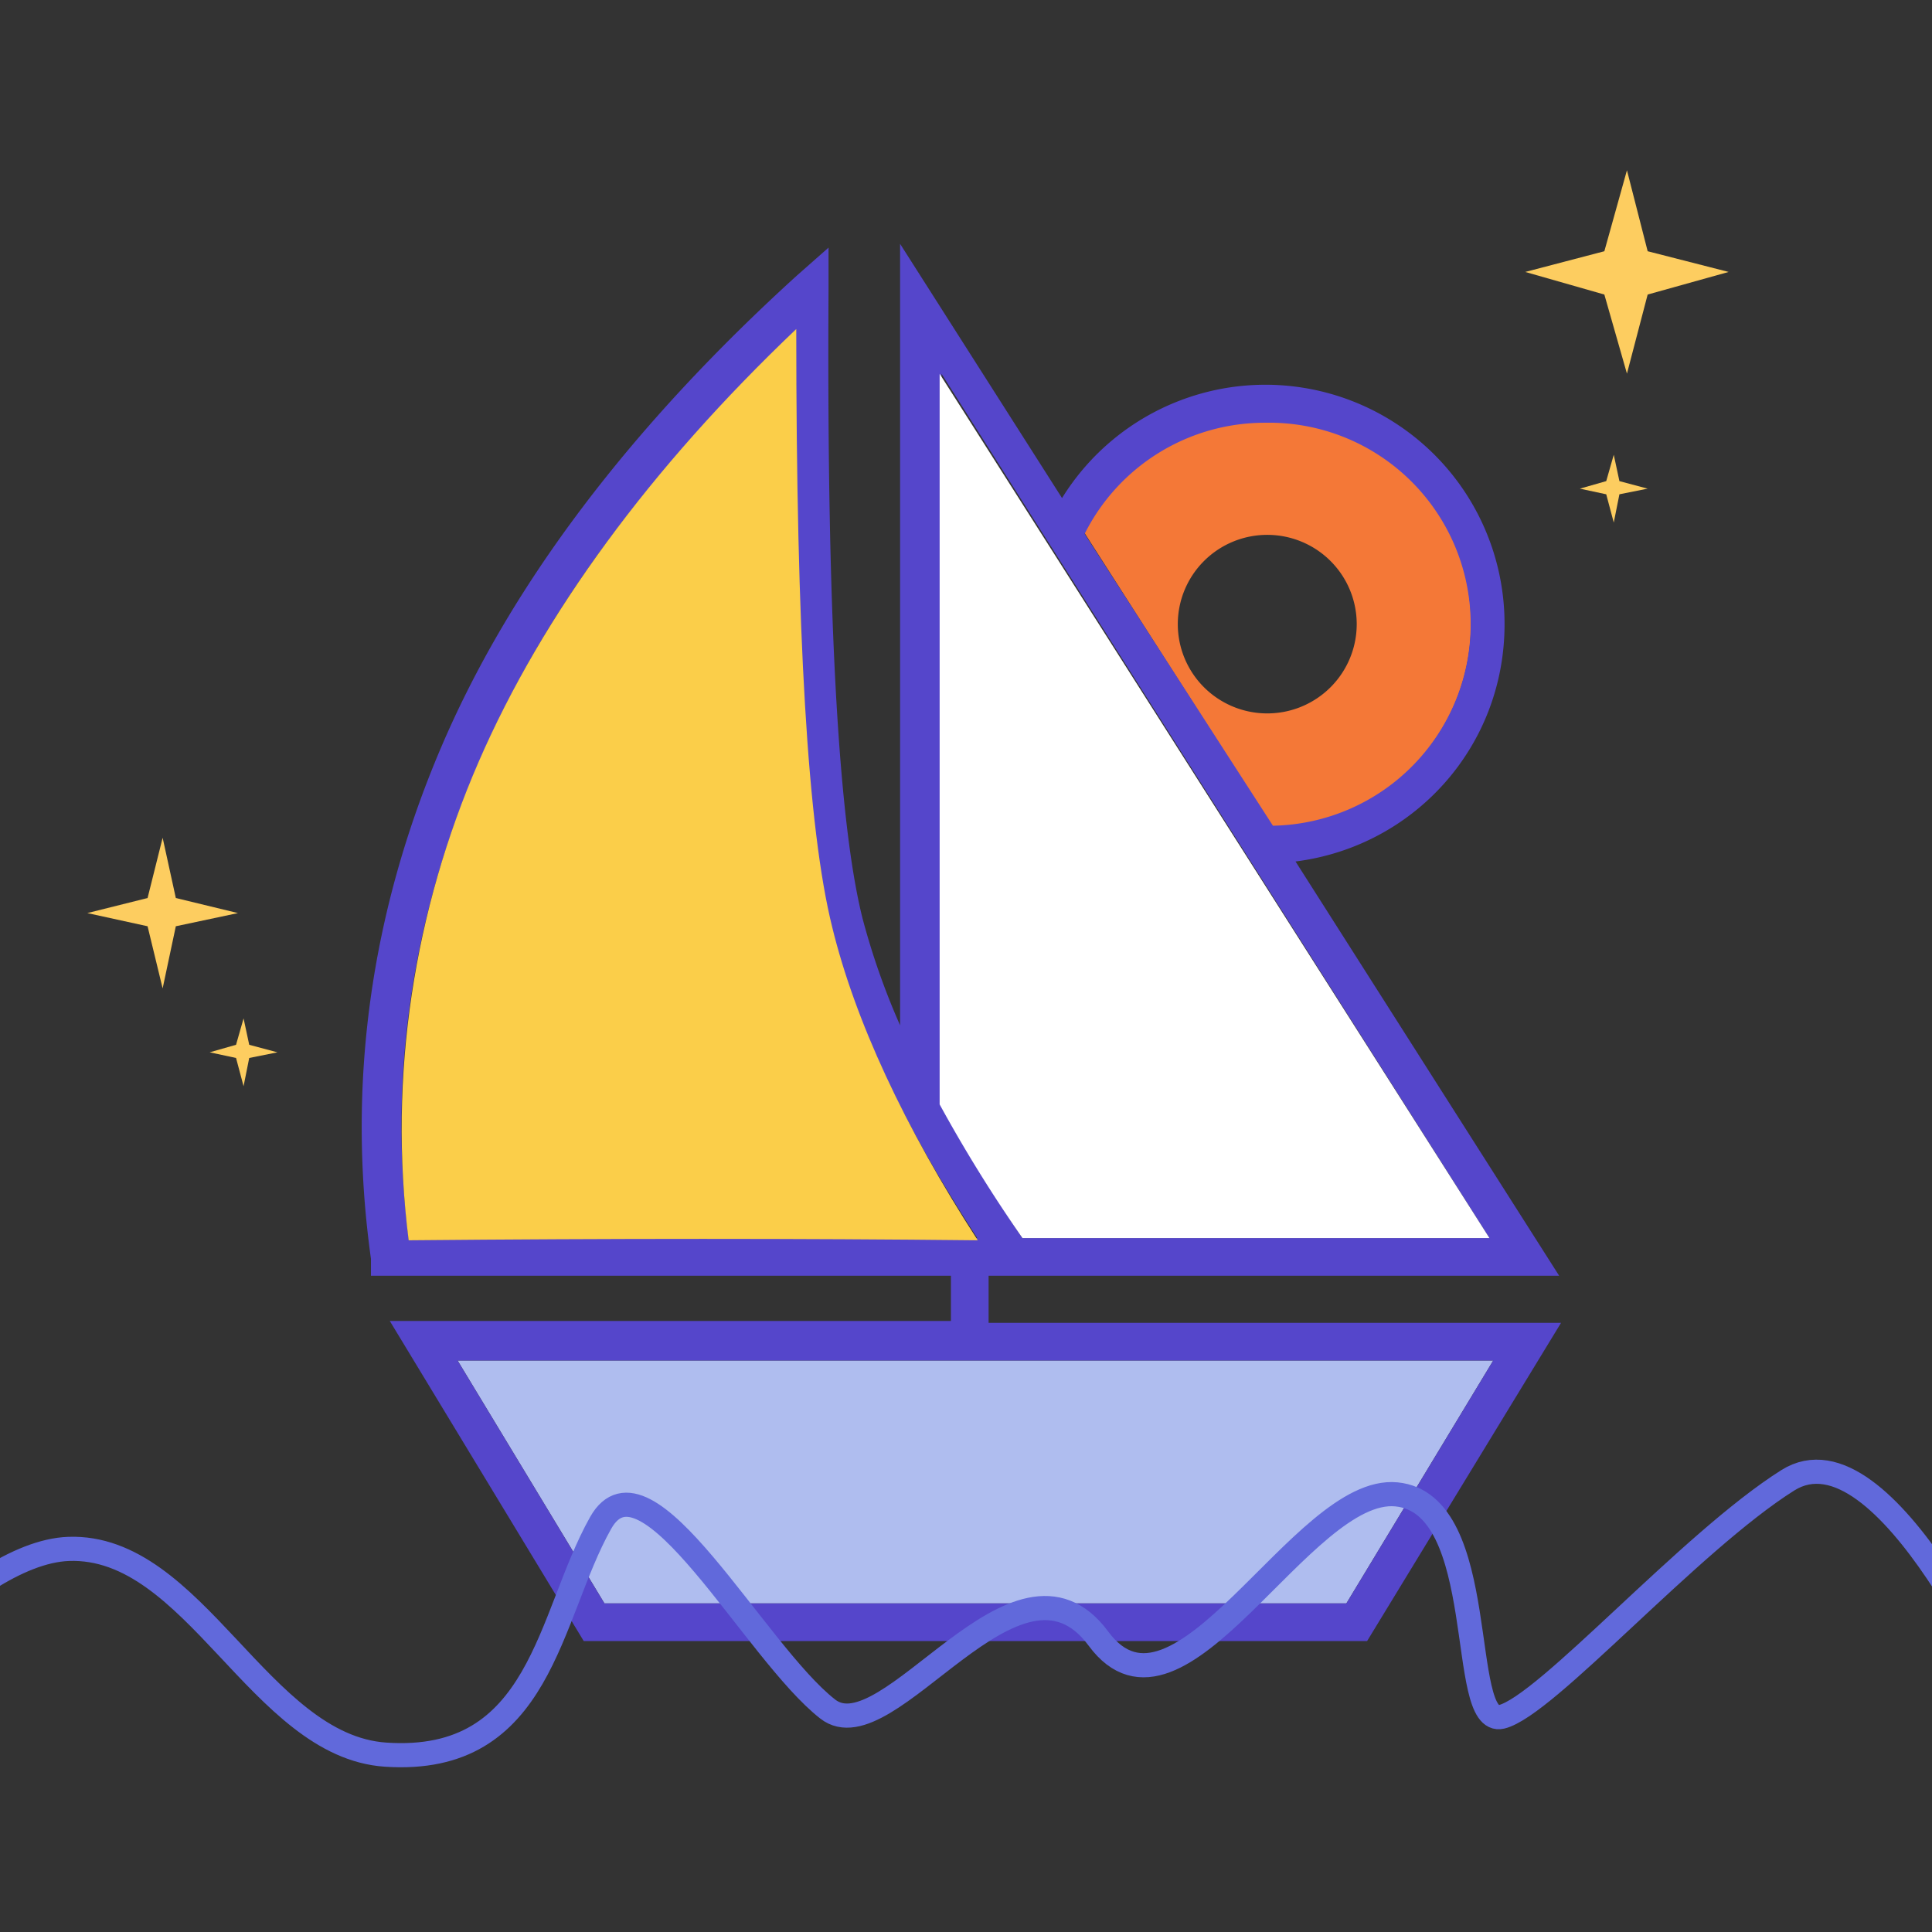 <?xml version="1.0" encoding="UTF-8" standalone="no"?>
<!-- Uploaded to: SVG Repo, www.svgrepo.com, Generator: SVG Repo Mixer Tools -->

<svg
   width="800px"
   height="800px"
   viewBox="0 -0.5 1025 1025"
   class="icon"
   version="1.1"
   id="svg3308"
   sodipodi:docname="barquito.svg"
   inkscape:version="1.3.2 (091e20e, 2023-11-25, custom)"
   xmlns:inkscape="http://www.inkscape.org/namespaces/inkscape"
   xmlns:sodipodi="http://sodipodi.sourceforge.net/DTD/sodipodi-0.dtd"
   xmlns="http://www.w3.org/2000/svg"
   xmlns:svg="http://www.w3.org/2000/svg">
  <rect x="0" y="-0.5" width="1025" height="1025" fill="#333333" stroke="none"/>
  <defs
     id="defs3312" />
  <sodipodi:namedview
     id="namedview3310"
     pagecolor="#ffffff"
     bordercolor="#000000"
     borderopacity="0.25"
     inkscape:showpageshadow="2"
     inkscape:pageopacity="0.0"
     inkscape:pagecheckerboard="0"
     inkscape:deskcolor="#d1d1d1"
     showgrid="false"
     inkscape:zoom="1.02125"
     inkscape:cx="327.05018"
     inkscape:cy="511.62791"
     inkscape:window-width="1920"
     inkscape:window-height="991"
     inkscape:window-x="-9"
     inkscape:window-y="-9"
     inkscape:window-maximized="1"
     inkscape:current-layer="svg3308" />
  <path
     d="m 78.296,490.916 -31.969,-6.993 31.969,-7.992 7.992,-31.969 6.993,31.969 32.968,7.992 -32.968,6.993 -6.993,32.968 z"
     fill="#fdcd60"
     id="big_star2"
     sodipodi:nodetypes="ccccccccc"
     inkscape:label="#big_star2" />
  <path
     d="m 852.168,261.744 -13.986,-2.997 13.986,-3.996 3.996,-13.986 2.997,13.986 14.985,3.996 -14.985,2.997 -2.997,14.985 z"
     fill="#fdcd60"
     id="small_star1"
     sodipodi:nodetypes="ccccccccc"
     inkscape:label="#small_star1" />
  <path
     d="m 125.227,560.79 -13.986,-2.997 13.986,-3.996 3.996,-13.986 2.997,13.986 14.985,3.996 -14.985,2.997 -2.997,14.985 z"
     fill="#fdcd60"
     id="small_star2"
     sodipodi:nodetypes="ccccccccc"
     inkscape:label="#small_star1" />
  <g
     id="g1">
    <path
       d="m 780.382,330.627 a 108.053,107.833 0 0 0 -204.997,-48.374 l 99.974,156.207 A 108.053,107.833 0 0 0 780.382,330.627 Z m -155.515,0 a 47.462,47.366 0 1 1 47.462,47.366 47.462,47.366 0 0 1 -47.462,-47.366 z"
       fill="#f47837"
       id="path3296"
       style="stroke-width:1.01" />
    <path
       d="M320.687 850.17h393.616l77.924-128.874H242.763l77.924 128.874z"
       fill="#AFBDEF"
       id="path3300" />
    <path
       d="M524.488 701.315v-24.976h302.704L687.329 456.554c62.939-7.992 110.892-60.94 110.892-125.877a126.876 126.876 0 0 0-234.771-66.935l-85.916-134.868v414.595a380.628 380.628 0 0 1-19.98-56.944c-12.987-51.949-18.981-163.84-17.982-333.674v-21.979l-16.983 14.985c-87.914 79.922-151.852 163.84-188.816 250.755s-49.951 177.826-36.964 270.736v8.991h307.7v23.977H206.798l102.9 169.834h415.594l102.9-168.835z m146.857-477.534a106.896 106.896 0 0 1 3.996 213.791L575.438 282.724a106.896 106.896 0 0 1 95.906-58.942z m118.884 432.578H542.47a770.248 770.248 0 0 1-42.958-70.931V197.807z m-573.44 0c-10.989-85.916 1.998-170.833 36.964-251.754s89.912-154.849 167.836-227.778c0 159.844 5.994 263.742 18.981 314.693s38.962 104.898 77.924 164.839c-93.908-0.999-194.81 0-301.705 0.999z m497.514 193.811H320.687l-77.924-128.874h549.463z"
       fill="#5546CB"
       id="path3302" />
    <path
       d="M542.47 656.359h247.758L498.513 197.807v387.621a770.248 770.248 0 0 0 43.957 70.931z"
       fill="#FFFFFF"
       id="path3304" />
    <path
       d="m 441.507,491.335 c -13.041,-52.375 -19.06,-156.118 -19.06,-317.273 -77.242,73.527 -134.421,151.082 -168.528,229.645 -34.107,78.563 -48.151,166.191 -37.116,253.818 107.336,-1.007 208.654,-1.007 301.946,0 C 479.627,597.093 453.545,540.689 441.507,491.335 Z"
       fill="#fbce49"
       id="path3306"
       style="stroke-width:1.006" />
  </g>
  <path
     d="m 851.17,155.766 -41.959,-11.988 41.959,-10.989 11.988,-42.958 10.989,42.958 42.958,10.989 -42.958,11.988 -10.989,41.959 z"
     style="fill:#fdcd60"
     id="big_star1"
     inkscape:label="#big_star1" />
  <path
     style="fill:none;fill-opacity:1;stroke:#6169db;stroke-width:12.812;stroke-dasharray:none;stroke-opacity:1"
     d="m -92.84,919.114 c 0,0 75.226,-95.905 129.223,-97.858 66.77,-2.415 101.457,104.603 168.115,109.149 83.104,5.668 86.222,-73.247 114.168,-122.95 24.001,-42.686 81.754,68.618 120.502,98.784 32.15,25.029 100.302,-95.987 143.586,-37.392 42.8,57.94 107.907,-81.353 158.078,-76.53 50.172,4.823 32.233,123.695 55.832,118.014 23.599,-5.681 99.791,-92.686 151.805,-125.459 52.015,-32.773 119.186,121.695 119.186,121.695"
     id="mar"
     sodipodi:nodetypes="cssssszzzc" />
</svg>
